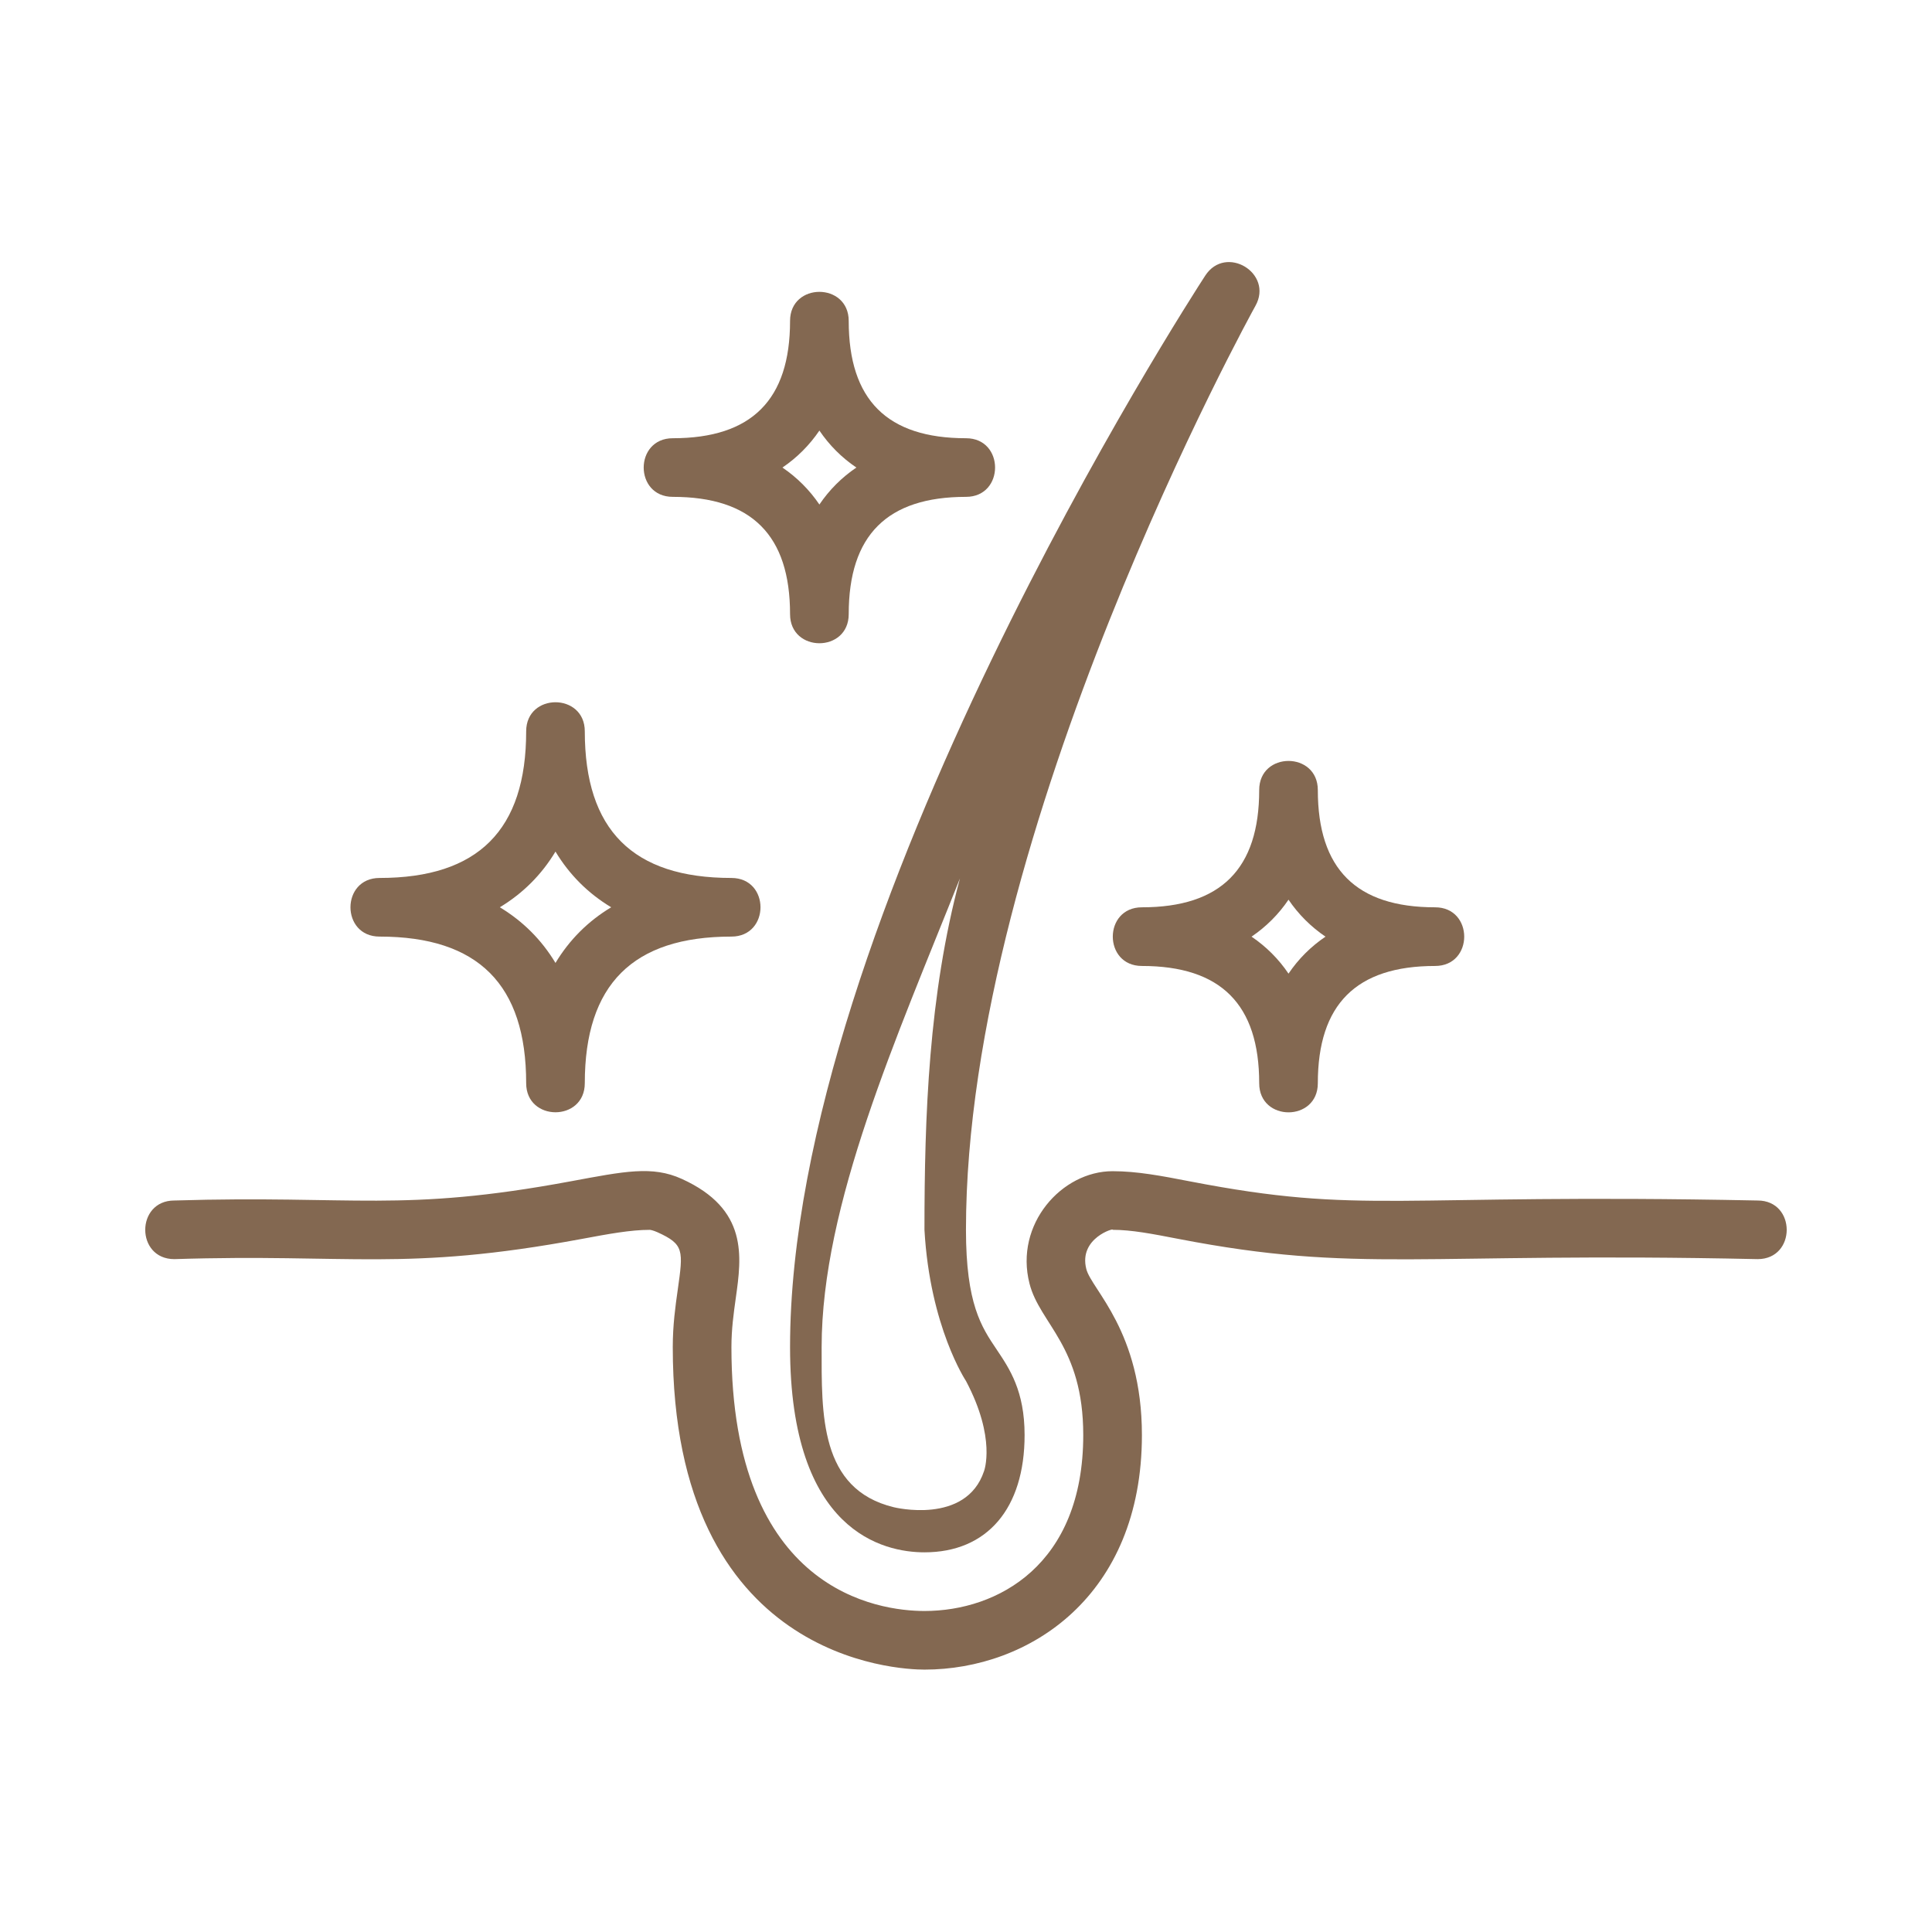 <svg width="58" height="58" viewBox="0 0 58 58" fill="none" xmlns="http://www.w3.org/2000/svg">
<path d="M52.765 36.04C41.751 35.816 40.976 36.481 35.719 35.465C34.871 35.301 34.139 35.16 33.4 35.16C31.877 35.16 30.451 36.751 30.906 38.532C31.213 39.746 32.52 40.404 32.52 43.081C32.52 46.98 29.952 48.363 27.753 48.363C26.394 48.363 21.958 47.791 21.958 40.441C21.958 39.9 22.025 39.427 22.089 38.967C22.265 37.716 22.465 36.298 20.467 35.391C19.58 34.989 18.751 35.164 17.131 35.464C12.042 36.409 10.656 35.875 5.234 36.04C4.07 36.04 4.068 37.8 5.234 37.8C10.514 37.63 12.123 38.183 17.452 37.196C18.278 37.042 18.931 36.921 19.505 36.921C19.526 36.921 19.608 36.935 19.74 36.994C20.539 37.357 20.513 37.538 20.346 38.722C20.276 39.216 20.197 39.777 20.197 40.441C20.197 49.851 26.98 50.123 27.753 50.123C30.896 50.123 34.281 47.92 34.281 43.081C34.281 39.96 32.769 38.716 32.612 38.098C32.371 37.157 33.488 36.85 33.4 36.92C33.97 36.92 34.594 37.041 35.384 37.194C40.797 38.239 42.599 37.578 52.765 37.8C53.93 37.8 53.929 36.04 52.765 36.04Z" fill="#836851"/>
<path d="M27.753 46.602C29.635 46.602 30.759 45.286 30.759 43.081C30.759 41.759 30.311 41.094 29.916 40.507C29.465 39.837 28.999 39.145 28.999 36.92C28.999 24.918 37.602 9.338 37.689 9.182C38.238 8.2 36.798 7.329 36.183 8.273C35.675 9.054 23.718 27.564 23.718 40.441C23.718 46.002 26.54 46.602 27.753 46.602ZM28.818 26.371C27.879 29.87 27.753 33.507 27.753 36.92C27.916 39.832 28.999 41.457 28.999 41.457C29.916 43.187 29.541 44.165 29.541 44.165C28.999 45.79 26.832 45.248 26.832 45.248C24.6 44.707 24.666 42.449 24.666 40.441C24.666 36.166 26.924 31.132 28.818 26.371Z" fill="#836851"/>
<path d="M11.395 28.117C14.356 28.117 15.796 29.557 15.796 32.518C15.796 33.682 17.556 33.683 17.556 32.518C17.556 29.557 18.996 28.117 21.957 28.117C23.121 28.117 23.123 26.357 21.957 26.357C18.996 26.357 17.556 24.916 17.556 21.955C17.556 20.792 15.796 20.79 15.796 21.955C15.796 24.916 14.356 26.357 11.395 26.357C10.231 26.357 10.229 28.117 11.395 28.117ZM16.676 25.565C17.093 26.259 17.654 26.819 18.348 27.237C17.654 27.654 17.093 28.215 16.676 28.908C16.259 28.215 15.698 27.654 15.005 27.237C15.698 26.819 16.259 26.259 16.676 25.565Z" fill="#836851"/>
<path d="M20.198 14.916C22.566 14.916 23.718 16.069 23.718 18.437C23.718 19.601 25.479 19.603 25.479 18.437C25.479 16.069 26.631 14.916 29 14.916C30.163 14.916 30.165 13.156 29 13.156C26.631 13.156 25.479 12.004 25.479 9.635C25.479 8.471 23.718 8.47 23.718 9.635C23.718 12.004 22.566 13.156 20.198 13.156C19.034 13.156 19.032 14.916 20.198 14.916ZM24.599 12.926C24.897 13.366 25.268 13.738 25.709 14.036C25.268 14.335 24.897 14.706 24.599 15.146C24.3 14.706 23.929 14.335 23.489 14.036C23.929 13.738 24.3 13.366 24.599 12.926Z" fill="#836851"/>
<path d="M34.281 27.238C33.115 27.238 33.116 28.999 34.281 28.999C36.65 28.999 37.802 30.151 37.802 32.52C37.802 33.684 39.562 33.685 39.562 32.52C39.562 30.151 40.714 28.999 43.083 28.999C44.248 28.999 44.248 27.238 43.083 27.238C40.714 27.238 39.562 26.086 39.562 23.718C39.562 22.553 37.802 22.552 37.802 23.718C37.802 26.086 36.65 27.238 34.281 27.238ZM38.682 27.009C38.98 27.449 39.352 27.82 39.792 28.119C39.352 28.417 38.98 28.788 38.682 29.229C38.384 28.788 38.012 28.417 37.572 28.119C38.012 27.82 38.384 27.449 38.682 27.009Z" fill="#836851"/>
</svg>
